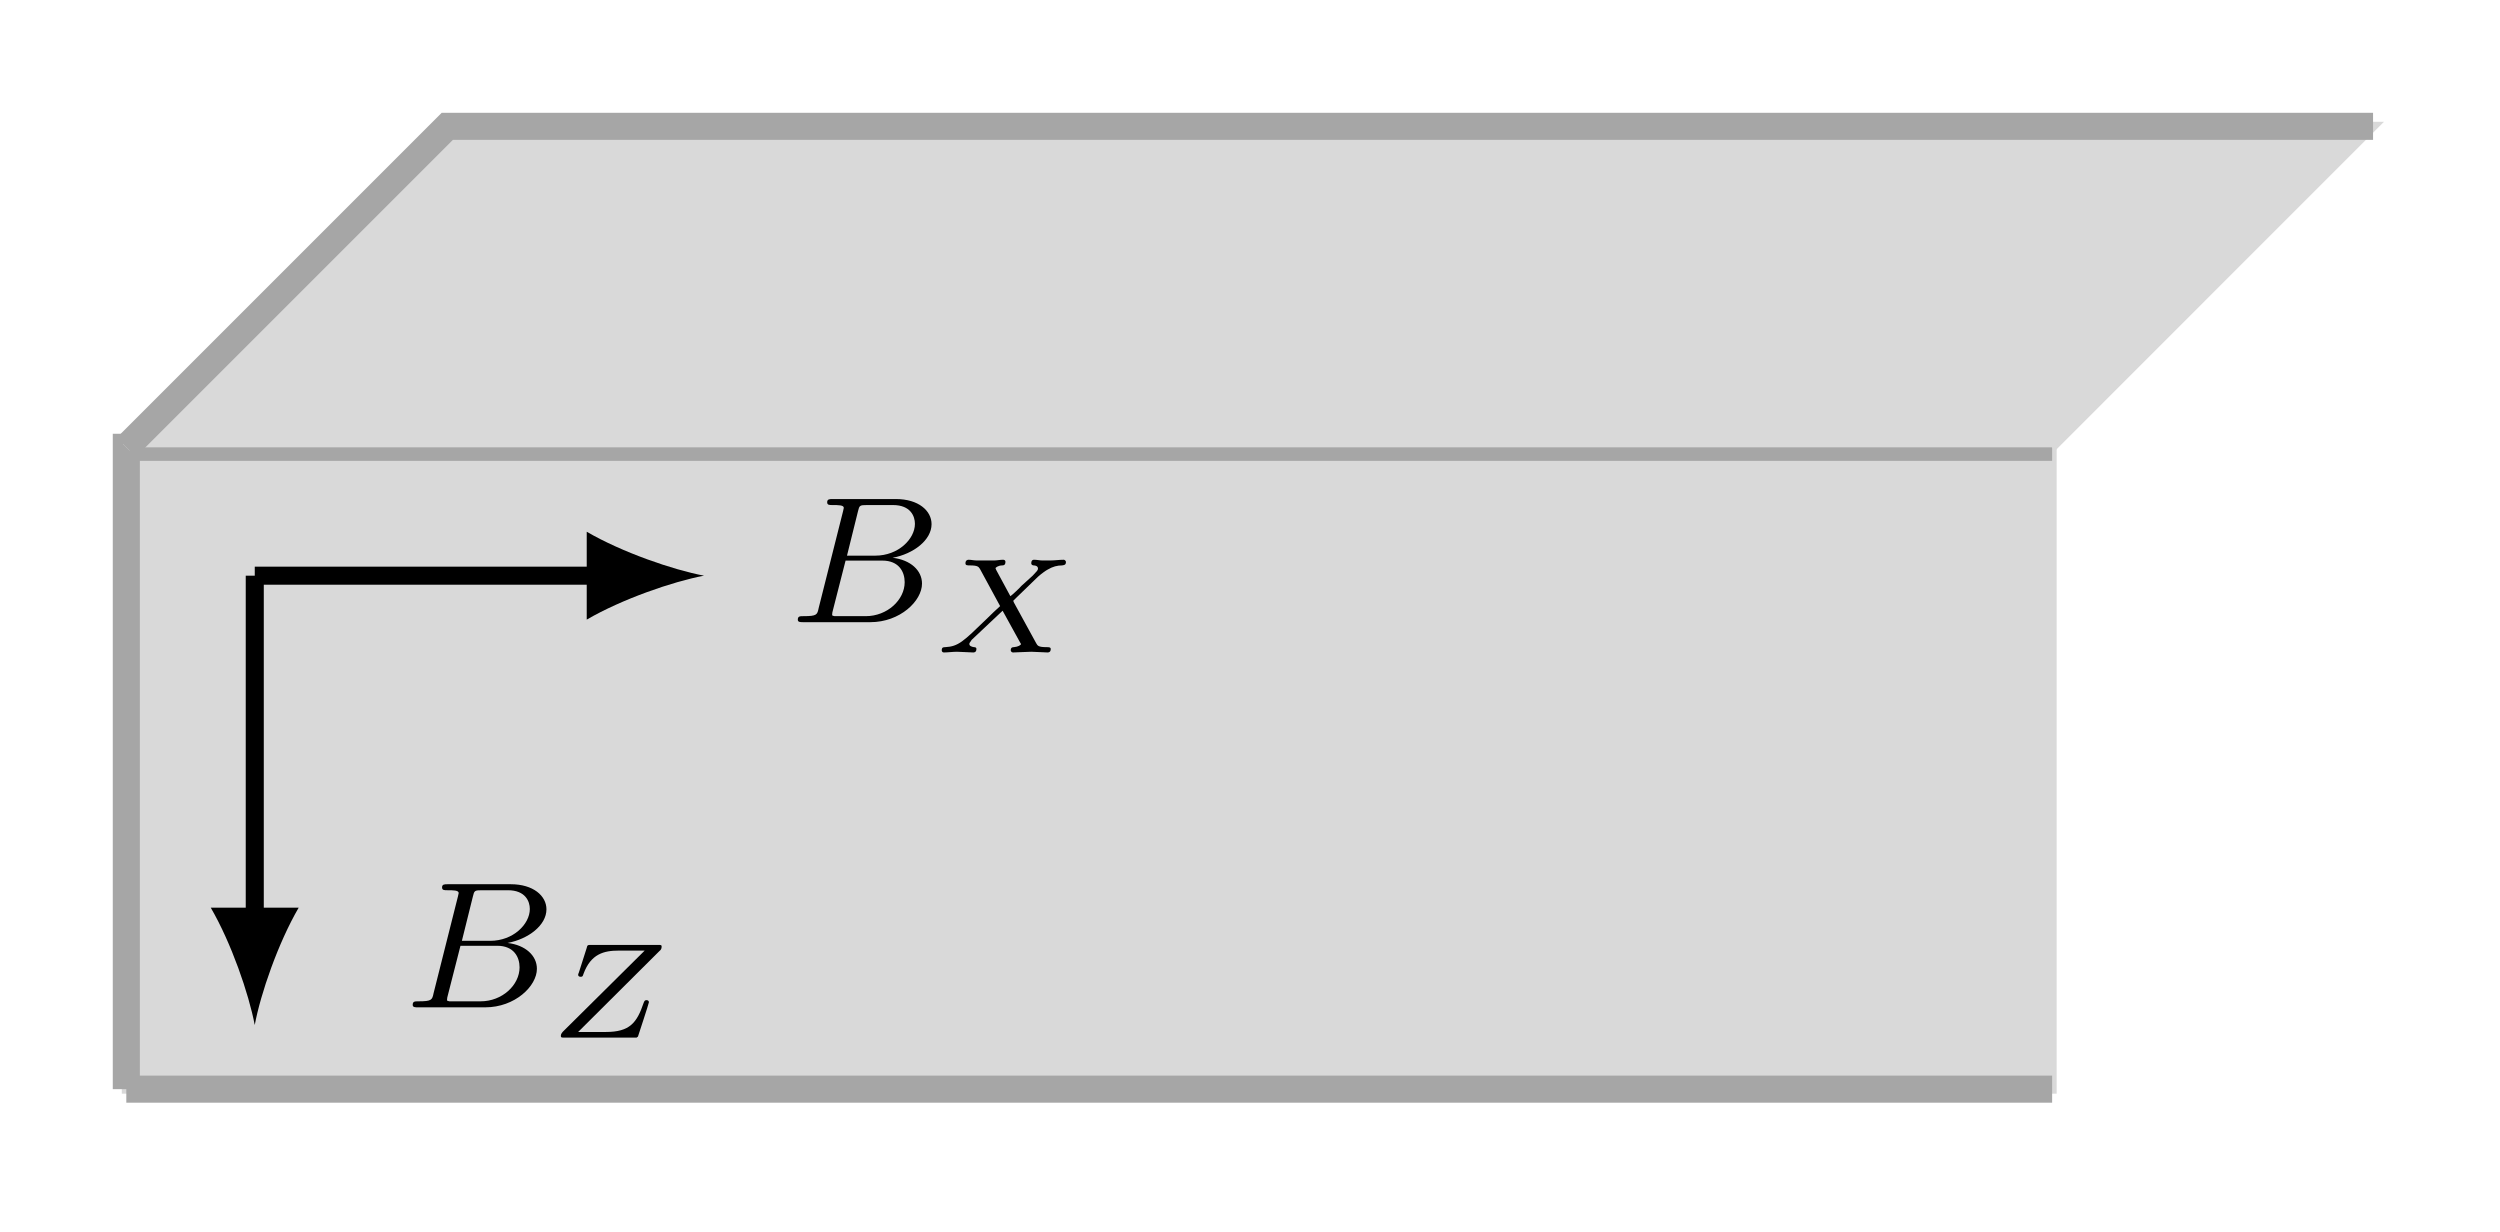 <?xml version="1.0" encoding="UTF-8"?>
<!-- Converted by misc2svg (http://www.network-science.de/tools/misc2svg/) -->
<svg xmlns="http://www.w3.org/2000/svg" xmlns:xlink="http://www.w3.org/1999/xlink" width="138pt" height="68pt" viewBox="0 0 138 68" version="1.1">
<g id="misc2svg">
<path style="fill-rule:nonzero;fill:rgb(85.098%,85.098%,85.098%);fill-opacity:1;stroke-width:0.399;stroke-linecap:butt;stroke-linejoin:miter;stroke:rgb(85.098%,85.098%,85.098%);stroke-opacity:1;stroke-miterlimit:10;" d="M -0.001 0.002 L -0.001 28.346 L 85.043 28.346 L 85.043 0.002 L -0.001 0.002 Z M -0.001 0.002 " transform="matrix(1.25,0,0,-1.25,6.974,60.124)"/>
<path style="fill:none;stroke-width:1.196;stroke-linecap:butt;stroke-linejoin:miter;stroke:rgb(65.098%,65.098%,65.098%);stroke-opacity:1;stroke-miterlimit:10;" d="M -0.001 0.002 L -0.001 28.346 L 85.043 28.346 " transform="matrix(1.25,0,0,-1.25,6.974,60.124)"/>
<path style="fill:none;stroke-width:1.196;stroke-linecap:butt;stroke-linejoin:miter;stroke:rgb(65.098%,65.098%,65.098%);stroke-opacity:1;stroke-miterlimit:10;" d="M -0.001 0.002 L 85.043 0.002 " transform="matrix(1.25,0,0,-1.25,6.974,60.124)"/>
<path style="fill-rule:nonzero;fill:rgb(85.098%,85.098%,85.098%);fill-opacity:1;stroke-width:0.399;stroke-linecap:butt;stroke-linejoin:miter;stroke:rgb(85.098%,85.098%,85.098%);stroke-opacity:1;stroke-miterlimit:10;" d="M -0.001 28.346 L 14.174 42.521 L 99.215 42.521 L 85.043 28.346 " transform="matrix(1.25,0,0,-1.25,6.974,60.124)"/>
<path style="fill:none;stroke-width:1.196;stroke-linecap:butt;stroke-linejoin:miter;stroke:rgb(65.098%,65.098%,65.098%);stroke-opacity:1;stroke-miterlimit:10;" d="M -0.001 28.346 L 14.174 42.521 L 99.215 42.521 " transform="matrix(1.25,0,0,-1.25,6.974,60.124)"/>
<path style="fill:none;stroke-width:0.797;stroke-linecap:butt;stroke-linejoin:miter;stroke:rgb(0%,0%,0%);stroke-opacity:1;stroke-miterlimit:10;" d="M 5.671 22.677 L 5.671 7.499 " transform="matrix(1.25,0,0,-1.25,6.974,60.124)"/>
<path style=" stroke:none;fill-rule:nonzero;fill:rgb(0%,0%,0%);fill-opacity:1;" d="M 14.062 56.582 C 14.383 54.852 15.355 52.047 16.488 50.102 L 11.633 50.102 C 12.766 52.047 13.734 54.852 14.062 56.582 "/>
<path style=" stroke:none;fill-rule:nonzero;fill:rgb(0%,0%,0%);fill-opacity:1;" d="M 29.637 53.477 C 29.637 52.754 29.012 52.168 28.016 52.051 C 29.168 51.836 30.164 51.074 30.164 50.195 C 30.164 49.453 29.441 48.809 28.191 48.809 L 24.715 48.809 C 24.539 48.809 24.402 48.809 24.402 48.984 C 24.402 49.141 24.52 49.141 24.695 49.141 C 25.027 49.141 25.32 49.141 25.32 49.297 C 25.32 49.336 25.301 49.336 25.281 49.473 L 23.934 54.824 C 23.855 55.195 23.836 55.273 23.094 55.273 C 22.898 55.273 22.781 55.273 22.781 55.469 C 22.781 55.605 22.918 55.605 23.074 55.605 L 26.785 55.605 C 28.426 55.605 29.637 54.434 29.637 53.477 Z M 29.246 50.176 C 29.246 51.016 28.328 51.934 27.059 51.934 L 25.496 51.934 L 26.102 49.492 C 26.18 49.16 26.199 49.141 26.609 49.141 L 28.035 49.141 C 29.012 49.141 29.246 49.766 29.246 50.176 Z M 28.68 53.398 C 28.68 54.375 27.723 55.273 26.531 55.273 L 24.812 55.273 C 24.715 55.254 24.676 55.254 24.676 55.195 C 24.676 55.117 24.695 55.02 24.715 54.961 L 25.418 52.207 L 27.449 52.207 C 28.367 52.207 28.68 52.832 28.68 53.398 Z M 28.68 53.398 "/>
<path style=" stroke:none;fill-rule:nonzero;fill:rgb(0%,0%,0%);fill-opacity:1;" d="M 35.82 55.324 C 35.82 55.246 35.762 55.207 35.684 55.207 C 35.586 55.207 35.566 55.266 35.527 55.363 C 35.156 56.457 34.766 56.965 33.438 56.965 L 31.914 56.965 L 36.406 52.492 C 36.465 52.453 36.523 52.375 36.523 52.258 C 36.523 52.16 36.484 52.16 36.328 52.16 L 32.637 52.16 C 32.441 52.16 32.422 52.16 32.383 52.336 L 31.953 53.684 C 31.934 53.723 31.914 53.781 31.914 53.801 C 31.914 53.918 32.031 53.918 32.051 53.918 C 32.148 53.918 32.168 53.898 32.207 53.762 C 32.617 52.648 33.34 52.473 34.16 52.473 L 35.586 52.473 L 31.094 56.926 C 31.055 56.965 30.957 57.062 30.957 57.18 C 30.957 57.277 31.016 57.277 31.152 57.277 L 35.137 57.277 C 35.195 57.238 35.215 57.219 35.215 57.219 C 35.215 57.219 35.82 55.383 35.82 55.324 Z M 35.82 55.324 "/>
<path style="fill:none;stroke-width:0.797;stroke-linecap:butt;stroke-linejoin:miter;stroke:rgb(0%,0%,0%);stroke-opacity:1;stroke-miterlimit:10;" d="M 5.671 22.677 L 20.849 22.677 " transform="matrix(1.25,0,0,-1.25,6.974,60.124)"/>
<path style=" stroke:none;fill-rule:nonzero;fill:rgb(0%,0%,0%);fill-opacity:1;" d="M 38.863 31.777 C 37.141 31.453 34.332 30.484 32.387 29.352 L 32.387 34.203 C 34.332 33.07 37.141 32.102 38.863 31.777 "/>
<path style=" stroke:none;fill-rule:nonzero;fill:rgb(0%,0%,0%);fill-opacity:1;" d="M 50.895 32.215 C 50.895 31.492 50.27 30.906 49.273 30.789 C 50.426 30.574 51.422 29.812 51.422 28.934 C 51.422 28.191 50.699 27.547 49.449 27.547 L 45.973 27.547 C 45.797 27.547 45.66 27.547 45.66 27.723 C 45.66 27.879 45.777 27.879 45.953 27.879 C 46.285 27.879 46.578 27.879 46.578 28.035 C 46.578 28.074 46.559 28.074 46.539 28.211 L 45.191 33.562 C 45.113 33.934 45.094 34.012 44.352 34.012 C 44.156 34.012 44.039 34.012 44.039 34.207 C 44.039 34.344 44.176 34.344 44.332 34.344 L 48.043 34.344 C 49.684 34.344 50.895 33.172 50.895 32.215 Z M 50.504 28.914 C 50.504 29.754 49.586 30.672 48.316 30.672 L 46.754 30.672 L 47.359 28.23 C 47.438 27.898 47.457 27.879 47.867 27.879 L 49.293 27.879 C 50.27 27.879 50.504 28.504 50.504 28.914 Z M 49.938 32.137 C 49.938 33.113 48.98 34.012 47.789 34.012 L 46.07 34.012 C 45.973 33.992 45.934 33.992 45.934 33.934 C 45.934 33.855 45.953 33.758 45.973 33.699 L 46.676 30.945 L 48.707 30.945 C 49.625 30.945 49.938 31.57 49.938 32.137 Z M 49.938 32.137 "/>
<path style=" stroke:none;fill-rule:nonzero;fill:rgb(0%,0%,0%);fill-opacity:1;" d="M 58 35.82 C 58 35.723 57.883 35.723 57.785 35.723 C 57.316 35.723 57.277 35.645 57.199 35.508 L 55.969 33.262 L 55.93 33.164 C 55.93 33.164 55.93 33.164 56.086 33.008 L 57.297 31.836 C 57.492 31.66 57.746 31.484 57.824 31.445 C 58.117 31.27 58.371 31.211 58.625 31.211 C 58.742 31.191 58.84 31.191 58.84 31.016 C 58.84 30.977 58.781 30.898 58.723 30.898 C 58.488 30.898 58.215 30.938 57.98 30.938 L 57.531 30.938 C 57.395 30.938 57.238 30.898 57.082 30.898 C 57.043 30.898 56.926 30.898 56.926 31.094 C 56.926 31.191 57.023 31.211 57.062 31.211 C 57.16 31.211 57.297 31.25 57.297 31.387 C 57.297 31.484 57.219 31.543 57.004 31.777 L 56.379 32.344 C 56.34 32.402 55.871 32.852 55.773 32.91 L 54.992 31.465 L 54.953 31.367 C 54.953 31.328 55.109 31.211 55.324 31.211 C 55.402 31.211 55.5 31.191 55.5 31.016 C 55.5 30.996 55.5 30.898 55.363 30.898 C 55.207 30.898 55.031 30.938 54.875 30.938 L 54.367 30.938 C 54.211 30.938 54.074 30.938 53.918 30.938 C 53.762 30.938 53.605 30.898 53.469 30.898 C 53.391 30.898 53.293 30.938 53.293 31.094 C 53.293 31.211 53.391 31.211 53.547 31.211 C 53.977 31.211 54.016 31.289 54.094 31.406 L 55.207 33.457 C 55.051 33.594 54.68 33.945 54.426 34.199 C 53.176 35.41 52.902 35.684 52.18 35.723 C 52.082 35.723 51.984 35.723 51.984 35.898 C 51.984 35.957 52.023 36.016 52.102 36.016 C 52.316 36.016 52.59 35.977 52.824 35.977 C 53.039 35.977 53.527 36.016 53.723 36.016 C 53.762 36.016 53.898 36.016 53.898 35.82 C 53.898 35.723 53.801 35.723 53.762 35.723 C 53.645 35.703 53.508 35.664 53.508 35.547 C 53.508 35.508 53.527 35.469 53.605 35.371 C 53.605 35.352 53.645 35.312 53.645 35.312 L 55.344 33.711 L 56.301 35.449 C 56.34 35.508 56.359 35.547 56.359 35.547 C 56.359 35.605 56.203 35.703 55.969 35.723 C 55.91 35.723 55.793 35.723 55.793 35.898 C 55.793 35.918 55.812 36.016 55.93 36.016 C 56.086 36.016 56.262 35.996 56.418 35.996 L 56.926 35.977 C 57.082 35.977 57.219 35.996 57.375 35.996 C 57.531 35.996 57.688 36.016 57.824 36.016 C 57.922 36.016 58 35.977 58 35.82 Z M 58 35.82 "/>
</g>
</svg>
